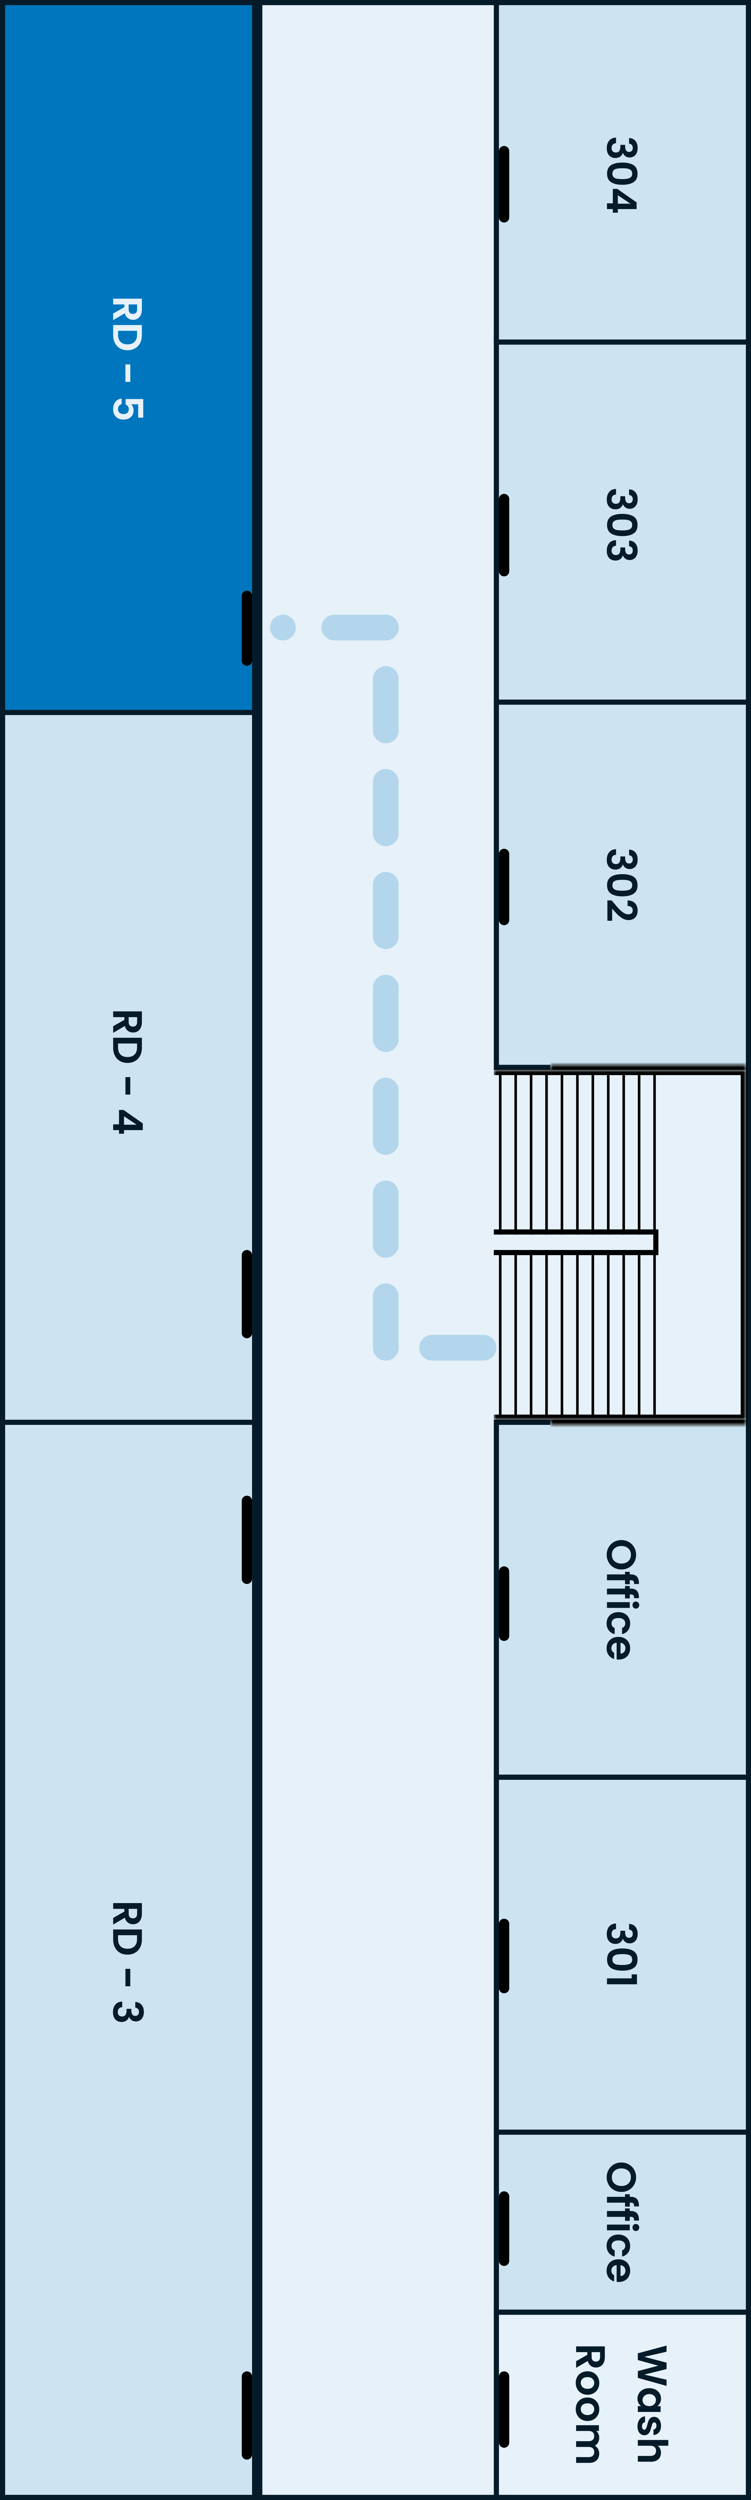 <svg width="146" height="486" viewBox="0 0 146 486" fill="none" xmlns="http://www.w3.org/2000/svg">
<rect x="0" y="0" width="146" height="486" fill="#333333" stroke="none"/>
<rect x="145.5" y="0.5" width="485" height="95" transform="rotate(90 145.5 0.5)" fill="#E6F1F9" stroke="#051B29"/>
<path d="M28 138L28 277" stroke="black" stroke-width="2" stroke-linecap="round"/>
<rect x="145.5" y="65.5" width="72" height="49" transform="rotate(90 145.5 65.5)" fill="#CCE4F2" stroke="#051B29"/>
<path d="M122.296 95.127C122.829 95.153 123.24 95.34 123.528 95.687C123.821 96.039 123.968 96.5 123.968 97.071C123.968 97.46 123.899 97.793 123.76 98.071C123.627 98.348 123.443 98.556 123.208 98.695C122.979 98.839 122.717 98.911 122.424 98.911C122.088 98.911 121.803 98.823 121.568 98.647C121.339 98.476 121.184 98.271 121.104 98.031L121.072 98.031C120.976 98.34 120.805 98.58 120.56 98.751C120.315 98.927 120 99.015 119.616 99.015C119.296 99.015 119.011 98.94 118.76 98.791C118.509 98.647 118.312 98.431 118.168 98.143C118.029 97.86 117.96 97.519 117.96 97.119C117.96 96.516 118.112 96.025 118.416 95.647C118.72 95.268 119.168 95.068 119.76 95.047L119.76 96.135C119.499 96.145 119.288 96.233 119.128 96.399C118.973 96.569 118.896 96.801 118.896 97.095C118.896 97.367 118.971 97.575 119.12 97.719C119.275 97.868 119.472 97.943 119.712 97.943C120.032 97.943 120.261 97.841 120.4 97.639C120.539 97.436 120.608 97.121 120.608 96.695L120.608 96.463L121.528 96.463L121.528 96.695C121.528 97.452 121.781 97.831 122.288 97.831C122.517 97.831 122.696 97.761 122.824 97.623C122.952 97.489 123.016 97.295 123.016 97.039C123.016 96.788 122.947 96.593 122.808 96.455C122.675 96.321 122.504 96.244 122.296 96.223L122.296 95.127ZM120.992 99.9C121.915 99.9 122.637 100.065 123.16 100.396C123.683 100.732 123.944 101.286 123.944 102.06C123.944 102.833 123.683 103.385 123.16 103.716C122.637 104.052 121.915 104.22 120.992 104.22C120.064 104.22 119.336 104.052 118.808 103.716C118.28 103.385 118.016 102.833 118.016 102.06C118.016 101.286 118.28 100.732 118.808 100.396C119.336 100.065 120.064 99.9 120.992 99.9ZM120.992 103.116C121.387 103.116 121.717 103.089 121.984 103.036C122.256 102.988 122.477 102.886 122.648 102.732C122.819 102.582 122.904 102.358 122.904 102.06C122.904 101.761 122.819 101.534 122.648 101.38C122.477 101.23 122.256 101.129 121.984 101.076C121.717 101.028 121.387 101.004 120.992 101.004C120.587 101.004 120.245 101.028 119.968 101.076C119.696 101.124 119.475 101.225 119.304 101.38C119.139 101.534 119.056 101.761 119.056 102.06C119.056 102.358 119.139 102.585 119.304 102.74C119.475 102.894 119.696 102.996 119.968 103.044C120.245 103.092 120.587 103.116 120.992 103.116ZM122.296 105.088C122.829 105.114 123.24 105.301 123.528 105.648C123.821 106 123.968 106.461 123.968 107.032C123.968 107.421 123.899 107.754 123.76 108.032C123.627 108.309 123.443 108.517 123.208 108.656C122.979 108.8 122.717 108.872 122.424 108.872C122.088 108.872 121.803 108.784 121.568 108.608C121.339 108.437 121.184 108.232 121.104 107.992L121.072 107.992C120.976 108.301 120.805 108.541 120.56 108.712C120.315 108.888 120 108.976 119.616 108.976C119.296 108.976 119.011 108.901 118.76 108.752C118.509 108.608 118.312 108.392 118.168 108.104C118.029 107.821 117.96 107.48 117.96 107.08C117.96 106.477 118.112 105.986 118.416 105.608C118.72 105.229 119.168 105.029 119.76 105.008L119.76 106.096C119.499 106.106 119.288 106.194 119.128 106.36C118.973 106.53 118.896 106.762 118.896 107.056C118.896 107.328 118.971 107.536 119.12 107.68C119.275 107.829 119.472 107.904 119.712 107.904C120.032 107.904 120.261 107.802 120.4 107.6C120.539 107.397 120.608 107.082 120.608 106.656L120.608 106.424L121.528 106.424L121.528 106.656C121.528 107.413 121.781 107.792 122.288 107.792C122.517 107.792 122.696 107.722 122.824 107.584C122.952 107.45 123.016 107.256 123.016 107C123.016 106.749 122.947 106.554 122.808 106.416C122.675 106.282 122.504 106.205 122.296 106.184L122.296 105.088Z" fill="#051B29"/>
<path d="M98 97.008L98 111.046" stroke="black" stroke-width="2" stroke-linecap="round"/>
<rect x="145.5" y="0.5" width="66" height="49" transform="rotate(90 145.5 0.5)" fill="#CCE4F2" stroke="#051B29"/>
<path d="M122.296 26.83C122.829 26.857 123.24 27.044 123.528 27.39C123.821 27.742 123.968 28.204 123.968 28.774C123.968 29.164 123.899 29.497 123.76 29.774C123.627 30.052 123.443 30.26 123.208 30.398C122.979 30.542 122.717 30.614 122.424 30.614C122.088 30.614 121.803 30.526 121.568 30.35C121.339 30.18 121.184 29.974 121.104 29.734L121.072 29.734C120.976 30.044 120.805 30.284 120.56 30.454C120.315 30.63 120 30.718 119.616 30.718C119.296 30.718 119.011 30.644 118.76 30.494C118.509 30.35 118.312 30.134 118.168 29.846C118.029 29.564 117.96 29.222 117.96 28.822C117.96 28.22 118.112 27.729 118.416 27.35C118.72 26.972 119.168 26.772 119.76 26.75L119.76 27.838C119.499 27.849 119.288 27.937 119.128 28.102C118.973 28.273 118.896 28.505 118.896 28.798C118.896 29.07 118.971 29.278 119.12 29.422C119.275 29.572 119.472 29.646 119.712 29.646C120.032 29.646 120.261 29.545 120.4 29.342C120.539 29.14 120.608 28.825 120.608 28.398L120.608 28.166L121.528 28.166L121.528 28.398C121.528 29.156 121.781 29.534 122.288 29.534C122.517 29.534 122.696 29.465 122.824 29.326C122.952 29.193 123.016 28.998 123.016 28.742C123.016 28.492 122.947 28.297 122.808 28.158C122.675 28.025 122.504 27.948 122.296 27.926L122.296 26.83ZM120.992 31.604C121.915 31.604 122.637 31.769 123.16 32.099C123.683 32.435 123.944 32.99 123.944 33.764C123.944 34.537 123.683 35.089 123.16 35.419C122.637 35.755 121.915 35.923 120.992 35.923C120.064 35.923 119.336 35.755 118.808 35.419C118.28 35.089 118.016 34.537 118.016 33.764C118.016 32.99 118.28 32.435 118.808 32.099C119.336 31.769 120.064 31.604 120.992 31.604ZM120.992 34.819C121.387 34.819 121.717 34.793 121.984 34.739C122.256 34.691 122.477 34.59 122.648 34.435C122.819 34.286 122.904 34.062 122.904 33.764C122.904 33.465 122.819 33.238 122.648 33.084C122.477 32.934 122.256 32.833 121.984 32.779C121.717 32.731 121.387 32.708 120.992 32.708C120.587 32.708 120.245 32.731 119.968 32.779C119.696 32.828 119.475 32.929 119.304 33.084C119.139 33.238 119.056 33.465 119.056 33.764C119.056 34.062 119.139 34.289 119.304 34.444C119.475 34.598 119.696 34.7 119.968 34.748C120.245 34.795 120.587 34.819 120.992 34.819ZM119.136 36.727L120.016 36.727L123.76 39.343L123.76 40.647L120.112 40.647L120.112 41.351L119.136 41.351L119.136 40.647L118 40.647L118 39.527L119.136 39.527L119.136 36.727ZM122.56 39.599L120.112 37.959L120.112 39.599L122.56 39.599Z" fill="#051B29"/>
<path d="M98 29.377L98 42.261" stroke="black" stroke-width="2" stroke-linecap="round"/>
<rect x="145.5" y="136.5" width="71" height="49" transform="rotate(90 145.5 136.5)" fill="#CCE4F2" stroke="#051B29"/>
<path d="M122.296 165.163C122.829 165.189 123.24 165.376 123.528 165.723C123.821 166.075 123.968 166.536 123.968 167.107C123.968 167.496 123.899 167.829 123.76 168.107C123.627 168.384 123.443 168.592 123.208 168.731C122.979 168.875 122.717 168.947 122.424 168.947C122.088 168.947 121.803 168.859 121.568 168.683C121.339 168.512 121.184 168.307 121.104 168.067L121.072 168.067C120.976 168.376 120.805 168.616 120.56 168.787C120.315 168.963 120 169.051 119.616 169.051C119.296 169.051 119.011 168.976 118.76 168.827C118.509 168.683 118.312 168.467 118.168 168.179C118.029 167.896 117.96 167.555 117.96 167.155C117.96 166.552 118.112 166.061 118.416 165.683C118.72 165.304 119.168 165.104 119.76 165.083L119.76 166.171C119.499 166.181 119.288 166.269 119.128 166.435C118.973 166.605 118.896 166.837 118.896 167.131C118.896 167.403 118.971 167.611 119.12 167.755C119.275 167.904 119.472 167.979 119.712 167.979C120.032 167.979 120.261 167.877 120.4 167.675C120.539 167.472 120.608 167.157 120.608 166.731L120.608 166.499L121.528 166.499L121.528 166.731C121.528 167.488 121.781 167.867 122.288 167.867C122.517 167.867 122.696 167.797 122.824 167.659C122.952 167.525 123.016 167.331 123.016 167.075C123.016 166.824 122.947 166.629 122.808 166.491C122.675 166.357 122.504 166.28 122.296 166.259L122.296 165.163ZM120.992 169.936C121.915 169.936 122.637 170.101 123.16 170.432C123.683 170.768 123.944 171.322 123.944 172.096C123.944 172.869 123.683 173.421 123.16 173.752C122.637 174.088 121.915 174.256 120.992 174.256C120.064 174.256 119.336 174.088 118.808 173.752C118.28 173.421 118.016 172.869 118.016 172.096C118.016 171.322 118.28 170.768 118.808 170.432C119.336 170.101 120.064 169.936 120.992 169.936ZM120.992 173.152C121.387 173.152 121.717 173.125 121.984 173.072C122.256 173.024 122.477 172.922 122.648 172.768C122.819 172.618 122.904 172.394 122.904 172.096C122.904 171.797 122.819 171.57 122.648 171.416C122.477 171.266 122.256 171.165 121.984 171.112C121.717 171.064 121.387 171.04 120.992 171.04C120.587 171.04 120.245 171.064 119.968 171.112C119.696 171.16 119.475 171.261 119.304 171.416C119.139 171.57 119.056 171.797 119.056 172.096C119.056 172.394 119.139 172.621 119.304 172.776C119.475 172.93 119.696 173.032 119.968 173.08C120.245 173.128 120.587 173.152 120.992 173.152ZM119.264 175.46C119.691 175.972 120.045 176.38 120.328 176.684C120.616 176.988 120.915 177.241 121.224 177.444C121.533 177.646 121.837 177.748 122.136 177.748C122.408 177.748 122.621 177.684 122.776 177.556C122.931 177.428 123.008 177.23 123.008 176.964C123.008 176.697 122.917 176.492 122.736 176.348C122.56 176.204 122.317 176.129 122.008 176.124L122.008 175.036C122.648 175.057 123.133 175.246 123.464 175.604C123.795 175.966 123.96 176.425 123.96 176.98C123.96 177.588 123.797 178.054 123.472 178.38C123.152 178.705 122.728 178.868 122.2 178.868C121.784 178.868 121.387 178.756 121.008 178.532C120.629 178.308 120.299 178.052 120.016 177.764C119.739 177.476 119.403 177.1 119.008 176.636L119.008 178.996L118.08 178.996L118.08 175.044L118.912 175.044L119.264 175.46Z" fill="#051B29"/>
<path d="M98 166L98 178.857" stroke="black" stroke-width="2" stroke-linecap="round"/>
<rect x="145.5" y="276.5" width="69" height="49" transform="rotate(90 145.5 276.5)" fill="#CCE4F2" stroke="#051B29"/>
<path d="M117.944 302.257C117.944 301.735 118.067 301.255 118.312 300.817C118.557 300.38 118.896 300.033 119.328 299.777C119.765 299.521 120.259 299.393 120.808 299.393C121.352 299.393 121.84 299.521 122.272 299.777C122.709 300.033 123.051 300.38 123.296 300.817C123.541 301.255 123.664 301.735 123.664 302.257C123.664 302.785 123.541 303.265 123.296 303.697C123.051 304.135 122.709 304.479 122.272 304.729C121.84 304.985 121.352 305.113 120.808 305.113C120.259 305.113 119.765 304.985 119.328 304.729C118.896 304.479 118.557 304.135 118.312 303.697C118.067 303.26 117.944 302.78 117.944 302.257ZM118.944 302.257C118.944 302.593 119.019 302.889 119.168 303.145C119.323 303.401 119.541 303.601 119.824 303.745C120.107 303.889 120.435 303.961 120.808 303.961C121.181 303.961 121.507 303.889 121.784 303.745C122.067 303.601 122.283 303.401 122.432 303.145C122.581 302.889 122.656 302.593 122.656 302.257C122.656 301.921 122.581 301.623 122.432 301.361C122.283 301.105 122.067 300.905 121.784 300.761C121.507 300.617 121.181 300.545 120.808 300.545C120.435 300.545 120.107 300.617 119.824 300.761C119.541 300.905 119.323 301.105 119.168 301.361C119.019 301.623 118.944 301.921 118.944 302.257ZM121.512 307.979L121.512 307.203L118 307.203L118 306.067L121.512 306.067L121.512 305.563L122.432 305.563L122.432 306.067L122.656 306.067C123.2 306.067 123.6 306.221 123.856 306.531C124.112 306.84 124.232 307.307 124.216 307.931L123.272 307.931C123.277 307.659 123.232 307.469 123.136 307.363C123.04 307.256 122.867 307.203 122.616 307.203L122.432 307.203L122.432 307.979L121.512 307.979ZM121.512 310.736L121.512 309.96L118 309.96L118 308.824L121.512 308.824L121.512 308.32L122.432 308.32L122.432 308.824L122.656 308.824C123.2 308.824 123.6 308.979 123.856 309.288C124.112 309.598 124.232 310.064 124.216 310.688L123.272 310.688C123.277 310.416 123.232 310.227 123.136 310.12C123.04 310.014 122.867 309.96 122.616 309.96L122.432 309.96L122.432 310.736L121.512 310.736ZM122.96 312.03C122.96 311.833 123.021 311.667 123.144 311.534C123.272 311.406 123.429 311.342 123.616 311.342C123.803 311.342 123.957 311.406 124.08 311.534C124.208 311.667 124.272 311.833 124.272 312.03C124.272 312.227 124.208 312.39 124.08 312.518C123.957 312.651 123.803 312.718 123.616 312.718C123.429 312.718 123.272 312.651 123.144 312.518C123.021 312.39 122.96 312.227 122.96 312.03ZM122.432 312.582L118 312.582L118 311.462L122.432 311.462L122.432 312.582ZM120.216 313.401C120.675 313.401 121.075 313.494 121.416 313.681C121.763 313.867 122.029 314.126 122.216 314.457C122.408 314.787 122.504 315.166 122.504 315.593C122.504 316.142 122.365 316.595 122.088 316.953C121.816 317.315 121.432 317.558 120.936 317.681L120.936 316.473C121.128 316.409 121.277 316.299 121.384 316.145C121.496 315.995 121.552 315.809 121.552 315.585C121.552 315.265 121.435 315.011 121.2 314.825C120.971 314.638 120.643 314.545 120.216 314.545C119.795 314.545 119.467 314.638 119.232 314.825C119.003 315.011 118.888 315.265 118.888 315.585C118.888 316.038 119.091 316.334 119.496 316.473L119.496 317.681C119.016 317.558 118.635 317.315 118.352 316.953C118.069 316.59 117.928 316.137 117.928 315.593C117.928 315.166 118.021 314.787 118.208 314.457C118.4 314.126 118.667 313.867 119.008 313.681C119.355 313.494 119.757 313.401 120.216 313.401ZM120.312 322.621C120.152 322.621 120.008 322.611 119.88 322.589L119.88 319.349C119.56 319.376 119.309 319.488 119.128 319.685C118.947 319.883 118.856 320.125 118.856 320.413C118.856 320.829 119.035 321.125 119.392 321.301L119.392 322.509C118.965 322.381 118.613 322.136 118.336 321.773C118.064 321.411 117.928 320.965 117.928 320.437C117.928 320.011 118.021 319.627 118.208 319.285C118.4 318.949 118.669 318.685 119.016 318.493C119.363 318.307 119.763 318.213 120.216 318.213C120.675 318.213 121.077 318.307 121.424 318.493C121.771 318.68 122.037 318.941 122.224 319.277C122.411 319.613 122.504 320 122.504 320.437C122.504 320.859 122.413 321.235 122.232 321.565C122.051 321.901 121.792 322.16 121.456 322.341C121.125 322.528 120.744 322.621 120.312 322.621ZM120.632 321.461C120.92 321.456 121.149 321.352 121.32 321.149C121.496 320.947 121.584 320.699 121.584 320.405C121.584 320.128 121.499 319.893 121.328 319.701C121.163 319.515 120.931 319.4 120.632 319.357L120.632 321.461Z" fill="#051B29"/>
<path d="M98 305.5L98 318" stroke="black" stroke-width="2" stroke-linecap="round"/>
<rect x="145.5" y="345.5" width="69" height="49" transform="rotate(90 145.5 345.5)" fill="#CCE4F2" stroke="#051B29"/>
<path d="M122.296 374.01C122.829 374.037 123.24 374.224 123.528 374.57C123.821 374.922 123.968 375.384 123.968 375.954C123.968 376.344 123.899 376.677 123.76 376.954C123.627 377.232 123.443 377.44 123.208 377.578C122.979 377.722 122.717 377.794 122.424 377.794C122.088 377.794 121.803 377.706 121.568 377.53C121.339 377.36 121.184 377.154 121.104 376.914L121.072 376.914C120.976 377.224 120.805 377.464 120.56 377.634C120.315 377.81 120 377.898 119.616 377.898C119.296 377.898 119.011 377.824 118.76 377.674C118.509 377.53 118.312 377.314 118.168 377.026C118.029 376.744 117.96 376.402 117.96 376.002C117.96 375.4 118.112 374.909 118.416 374.53C118.72 374.152 119.168 373.952 119.76 373.93L119.76 375.018C119.499 375.029 119.288 375.117 119.128 375.282C118.973 375.453 118.896 375.685 118.896 375.978C118.896 376.25 118.971 376.458 119.12 376.602C119.275 376.752 119.472 376.826 119.712 376.826C120.032 376.826 120.261 376.725 120.4 376.522C120.539 376.32 120.608 376.005 120.608 375.578L120.608 375.346L121.528 375.346L121.528 375.578C121.528 376.336 121.781 376.714 122.288 376.714C122.517 376.714 122.696 376.645 122.824 376.506C122.952 376.373 123.016 376.178 123.016 375.922C123.016 375.672 122.947 375.477 122.808 375.338C122.675 375.205 122.504 375.128 122.296 375.106L122.296 374.01ZM120.992 378.783C121.915 378.783 122.637 378.949 123.16 379.279C123.683 379.615 123.944 380.17 123.944 380.943C123.944 381.717 123.683 382.269 123.16 382.599C122.637 382.935 121.915 383.103 120.992 383.103C120.064 383.103 119.336 382.935 118.808 382.599C118.28 382.269 118.016 381.717 118.016 380.943C118.016 380.17 118.28 379.615 118.808 379.279C119.336 378.949 120.064 378.783 120.992 378.783ZM120.992 381.999C121.387 381.999 121.717 381.973 121.984 381.919C122.256 381.871 122.477 381.77 122.648 381.615C122.819 381.466 122.904 381.242 122.904 380.943C122.904 380.645 122.819 380.418 122.648 380.263C122.477 380.114 122.256 380.013 121.984 379.959C121.717 379.911 121.387 379.887 120.992 379.887C120.587 379.887 120.245 379.911 119.968 379.959C119.696 380.007 119.475 380.109 119.304 380.263C119.139 380.418 119.056 380.645 119.056 380.943C119.056 381.242 119.139 381.469 119.304 381.623C119.475 381.778 119.696 381.879 119.968 381.927C120.245 381.975 120.587 381.999 120.992 381.999ZM122.8 383.819L123.832 383.819L123.832 385.747L118 385.747L118 384.595L122.8 384.595L122.8 383.819Z" fill="#051B29"/>
<path d="M98 374L98 386.5" stroke="black" stroke-width="2" stroke-linecap="round"/>
<rect x="145.5" y="414.5" width="35" height="49" transform="rotate(90 145.5 414.5)" fill="#CCE4F2" stroke="#051B29"/>
<path d="M117.944 423.257C117.944 422.735 118.067 422.255 118.312 421.817C118.557 421.38 118.896 421.033 119.328 420.777C119.765 420.521 120.259 420.393 120.808 420.393C121.352 420.393 121.84 420.521 122.272 420.777C122.709 421.033 123.051 421.38 123.296 421.817C123.541 422.255 123.664 422.735 123.664 423.257C123.664 423.785 123.541 424.265 123.296 424.697C123.051 425.135 122.709 425.479 122.272 425.729C121.84 425.985 121.352 426.113 120.808 426.113C120.259 426.113 119.765 425.985 119.328 425.729C118.896 425.479 118.557 425.135 118.312 424.697C118.067 424.26 117.944 423.78 117.944 423.257ZM118.944 423.257C118.944 423.593 119.019 423.889 119.168 424.145C119.323 424.401 119.541 424.601 119.824 424.745C120.107 424.889 120.435 424.961 120.808 424.961C121.181 424.961 121.507 424.889 121.784 424.745C122.067 424.601 122.283 424.401 122.432 424.145C122.581 423.889 122.656 423.593 122.656 423.257C122.656 422.921 122.581 422.623 122.432 422.361C122.283 422.105 122.067 421.905 121.784 421.761C121.507 421.617 121.181 421.545 120.808 421.545C120.435 421.545 120.107 421.617 119.824 421.761C119.541 421.905 119.323 422.105 119.168 422.361C119.019 422.623 118.944 422.921 118.944 423.257ZM121.512 428.979L121.512 428.203L118 428.203L118 427.067L121.512 427.067L121.512 426.563L122.432 426.563L122.432 427.067L122.656 427.067C123.2 427.067 123.6 427.221 123.856 427.531C124.112 427.84 124.232 428.307 124.216 428.931L123.272 428.931C123.277 428.659 123.232 428.469 123.136 428.363C123.04 428.256 122.867 428.203 122.616 428.203L122.432 428.203L122.432 428.979L121.512 428.979ZM121.512 431.736L121.512 430.96L118 430.96L118 429.824L121.512 429.824L121.512 429.32L122.432 429.32L122.432 429.824L122.656 429.824C123.2 429.824 123.6 429.979 123.856 430.288C124.112 430.598 124.232 431.064 124.216 431.688L123.272 431.688C123.277 431.416 123.232 431.227 123.136 431.12C123.04 431.014 122.867 430.96 122.616 430.96L122.432 430.96L122.432 431.736L121.512 431.736ZM122.96 433.03C122.96 432.833 123.021 432.667 123.144 432.534C123.272 432.406 123.429 432.342 123.616 432.342C123.803 432.342 123.957 432.406 124.08 432.534C124.208 432.667 124.272 432.833 124.272 433.03C124.272 433.227 124.208 433.39 124.08 433.518C123.957 433.651 123.803 433.718 123.616 433.718C123.429 433.718 123.272 433.651 123.144 433.518C123.021 433.39 122.96 433.227 122.96 433.03ZM122.432 433.582L118 433.582L118 432.462L122.432 432.462L122.432 433.582ZM120.216 434.401C120.675 434.401 121.075 434.494 121.416 434.681C121.763 434.867 122.029 435.126 122.216 435.457C122.408 435.787 122.504 436.166 122.504 436.593C122.504 437.142 122.365 437.595 122.088 437.953C121.816 438.315 121.432 438.558 120.936 438.681L120.936 437.473C121.128 437.409 121.277 437.299 121.384 437.145C121.496 436.995 121.552 436.809 121.552 436.585C121.552 436.265 121.435 436.011 121.2 435.825C120.971 435.638 120.643 435.545 120.216 435.545C119.795 435.545 119.467 435.638 119.232 435.825C119.003 436.011 118.888 436.265 118.888 436.585C118.888 437.038 119.091 437.334 119.496 437.473L119.496 438.681C119.016 438.558 118.635 438.315 118.352 437.953C118.069 437.59 117.928 437.137 117.928 436.593C117.928 436.166 118.021 435.787 118.208 435.457C118.4 435.126 118.667 434.867 119.008 434.681C119.355 434.494 119.757 434.401 120.216 434.401ZM120.312 443.621C120.152 443.621 120.008 443.611 119.88 443.589L119.88 440.349C119.56 440.376 119.309 440.488 119.128 440.685C118.947 440.883 118.856 441.125 118.856 441.413C118.856 441.829 119.035 442.125 119.392 442.301L119.392 443.509C118.965 443.381 118.613 443.136 118.336 442.773C118.064 442.411 117.928 441.965 117.928 441.437C117.928 441.011 118.021 440.627 118.208 440.285C118.4 439.949 118.669 439.685 119.016 439.493C119.363 439.307 119.763 439.213 120.216 439.213C120.675 439.213 121.077 439.307 121.424 439.493C121.771 439.68 122.037 439.941 122.224 440.277C122.411 440.613 122.504 441 122.504 441.437C122.504 441.859 122.413 442.235 122.232 442.565C122.051 442.901 121.792 443.16 121.456 443.341C121.125 443.528 120.744 443.621 120.312 443.621ZM120.632 442.461C120.92 442.456 121.149 442.352 121.32 442.149C121.496 441.947 121.584 441.699 121.584 441.405C121.584 441.128 121.499 440.893 121.328 440.701C121.163 440.515 120.931 440.4 120.632 440.357L120.632 442.461Z" fill="#051B29"/>
<path d="M98 427L98 439.5" stroke="black" stroke-width="2" stroke-linecap="round"/>
<rect x="49.5" y="138.497" width="138.004" height="49" transform="rotate(90 49.5 138.497)" fill="#CCE4F2" stroke="#051B29"/>
<path d="M22 199.495L24.176 198.263L24.176 197.735L22 197.735L22 196.615L27.584 196.615L27.584 198.711C27.584 199.143 27.507 199.511 27.352 199.815C27.203 200.119 26.997 200.346 26.736 200.495C26.48 200.65 26.192 200.727 25.872 200.727C25.504 200.727 25.171 200.62 24.872 200.407C24.579 200.194 24.376 199.876 24.264 199.455L22 200.791L22 199.495ZM25.016 197.735L25.016 198.671C25.016 198.975 25.088 199.202 25.232 199.351C25.381 199.5 25.587 199.575 25.848 199.575C26.104 199.575 26.301 199.5 26.44 199.351C26.584 199.202 26.656 198.975 26.656 198.671L26.656 197.735L25.016 197.735ZM27.584 203.692C27.584 204.279 27.469 204.793 27.24 205.236C27.011 205.684 26.683 206.028 26.256 206.268C25.835 206.513 25.344 206.636 24.784 206.636C24.224 206.636 23.733 206.513 23.312 206.268C22.896 206.028 22.573 205.684 22.344 205.236C22.115 204.793 22 204.279 22 203.692L22 201.74L27.584 201.74L27.584 203.692ZM22.952 203.652C22.952 204.239 23.112 204.692 23.432 205.012C23.752 205.332 24.203 205.492 24.784 205.492C25.365 205.492 25.819 205.332 26.144 205.012C26.475 204.692 26.64 204.239 26.64 203.652L26.64 202.86L22.952 202.86L22.952 203.652ZM25.328 212.789L24.384 212.789L24.384 209.397L25.328 209.397L25.328 212.789ZM23.136 215.775L24.016 215.775L27.76 218.391L27.76 219.695L24.112 219.695L24.112 220.399L23.136 220.399L23.136 219.695L22 219.695L22 218.575L23.136 218.575L23.136 215.775ZM26.56 218.647L24.112 217.007L24.112 218.647L26.56 218.647Z" fill="#051B29"/>
<path d="M48 244L48 259.158" stroke="black" stroke-width="2" stroke-linecap="round"/>
<rect x="49.5" y="0.5" width="138.004" height="49" transform="rotate(90 49.5 0.5)" fill="#0076BE" stroke="#051B29"/>
<path d="M22 60.944L24.176 59.712L24.176 59.184L22 59.184L22 58.064L27.584 58.064L27.584 60.16C27.584 60.592 27.507 60.96 27.352 61.264C27.203 61.568 26.997 61.794 26.736 61.944C26.48 62.098 26.192 62.176 25.872 62.176C25.504 62.176 25.171 62.069 24.872 61.856C24.579 61.642 24.376 61.325 24.264 60.904L22 62.24L22 60.944ZM25.016 59.184L25.016 60.12C25.016 60.424 25.088 60.65 25.232 60.8C25.381 60.949 25.587 61.024 25.848 61.024C26.104 61.024 26.301 60.949 26.44 60.8C26.584 60.65 26.656 60.424 26.656 60.12L26.656 59.184L25.016 59.184ZM27.584 65.141C27.584 65.727 27.469 66.242 27.24 66.685C27.011 67.133 26.683 67.477 26.256 67.717C25.835 67.962 25.344 68.085 24.784 68.085C24.224 68.085 23.733 67.962 23.312 67.717C22.896 67.477 22.573 67.133 22.344 66.685C22.115 66.242 22 65.727 22 65.141L22 63.189L27.584 63.189L27.584 65.141ZM22.952 65.101C22.952 65.687 23.112 66.141 23.432 66.461C23.752 66.781 24.203 66.941 24.784 66.941C25.365 66.941 25.819 66.781 26.144 66.461C26.475 66.141 26.64 65.687 26.64 65.101L26.64 64.309L22.952 64.309L22.952 65.101ZM25.328 74.237L24.384 74.237L24.384 70.845L25.328 70.845L25.328 74.237ZM26.864 81.192L26.864 78.6L25.496 78.6C25.635 78.712 25.747 78.872 25.832 79.08C25.923 79.288 25.968 79.509 25.968 79.744C25.968 80.17 25.875 80.52 25.688 80.792C25.501 81.064 25.261 81.261 24.968 81.384C24.68 81.506 24.371 81.568 24.04 81.568C23.427 81.568 22.933 81.392 22.56 81.04C22.187 80.693 22 80.197 22 79.552C22 78.944 22.152 78.458 22.456 78.096C22.76 77.733 23.157 77.528 23.648 77.48L23.648 78.568C23.435 78.616 23.264 78.722 23.136 78.888C23.008 79.058 22.944 79.274 22.944 79.536C22.944 79.85 23.043 80.088 23.24 80.248C23.437 80.408 23.699 80.488 24.024 80.488C24.355 80.488 24.605 80.405 24.776 80.24C24.952 80.08 25.04 79.842 25.04 79.528C25.04 79.304 24.984 79.117 24.872 78.968C24.76 78.818 24.611 78.712 24.424 78.648L24.424 77.576L27.848 77.576L27.848 81.192L26.864 81.192Z" fill="#E6F1F9"/>
<path d="M48 115.836L48 128.427" stroke="black" stroke-width="2" stroke-linecap="round"/>
<path d="M49.5 276.5L49.5 485.5L0.5 485.5L0.5 276.5L49.5 276.5Z" fill="#CCE4F2" stroke="#051B29"/>
<path d="M22 372.845L24.176 371.613L24.176 371.085L22 371.085L22 369.965L27.584 369.965L27.584 372.061C27.584 372.493 27.507 372.861 27.352 373.165C27.203 373.469 26.997 373.696 26.736 373.845C26.48 374 26.192 374.077 25.872 374.077C25.504 374.077 25.171 373.971 24.872 373.757C24.579 373.544 24.376 373.227 24.264 372.805L22 374.141L22 372.845ZM25.016 371.085L25.016 372.021C25.016 372.325 25.088 372.552 25.232 372.701C25.381 372.851 25.587 372.925 25.848 372.925C26.104 372.925 26.301 372.851 26.44 372.701C26.584 372.552 26.656 372.325 26.656 372.021L26.656 371.085L25.016 371.085ZM27.584 377.042C27.584 377.629 27.469 378.144 27.24 378.586C27.011 379.034 26.683 379.378 26.256 379.618C25.835 379.864 25.344 379.986 24.784 379.986C24.224 379.986 23.733 379.864 23.312 379.618C22.896 379.378 22.573 379.034 22.344 378.586C22.115 378.144 22 377.629 22 377.042L22 375.09L27.584 375.09L27.584 377.042ZM22.952 377.002C22.952 377.589 23.112 378.042 23.432 378.362C23.752 378.682 24.203 378.842 24.784 378.842C25.365 378.842 25.819 378.682 26.144 378.362C26.475 378.042 26.64 377.589 26.64 377.002L26.64 376.21L22.952 376.21L22.952 377.002ZM25.328 386.139L24.384 386.139L24.384 382.747L25.328 382.747L25.328 386.139ZM26.296 389.189C26.829 389.216 27.24 389.403 27.528 389.749C27.821 390.101 27.968 390.563 27.968 391.133C27.968 391.523 27.899 391.856 27.76 392.133C27.627 392.411 27.443 392.619 27.208 392.757C26.979 392.901 26.717 392.973 26.424 392.973C26.088 392.973 25.803 392.885 25.568 392.709C25.339 392.539 25.184 392.333 25.104 392.093L25.072 392.093C24.976 392.403 24.805 392.643 24.56 392.813C24.315 392.989 24 393.077 23.616 393.077C23.296 393.077 23.011 393.003 22.76 392.853C22.509 392.709 22.312 392.493 22.168 392.205C22.029 391.923 21.96 391.581 21.96 391.181C21.96 390.579 22.112 390.088 22.416 389.709C22.72 389.331 23.168 389.131 23.76 389.109L23.76 390.197C23.499 390.208 23.288 390.296 23.128 390.461C22.973 390.632 22.896 390.864 22.896 391.157C22.896 391.429 22.971 391.637 23.12 391.781C23.275 391.931 23.472 392.005 23.712 392.005C24.032 392.005 24.261 391.904 24.4 391.701C24.539 391.499 24.608 391.184 24.608 390.757L24.608 390.525L25.528 390.525L25.528 390.757C25.528 391.515 25.781 391.893 26.288 391.893C26.517 391.893 26.696 391.824 26.824 391.685C26.952 391.552 27.016 391.357 27.016 391.101C27.016 390.851 26.947 390.656 26.808 390.517C26.675 390.384 26.504 390.307 26.296 390.285L26.296 389.189Z" fill="#051B29"/>
<path d="M48 291.765L48 306.923" stroke="black" stroke-width="2" stroke-linecap="round"/>
<path d="M48 462L48 477.158" stroke="black" stroke-width="2" stroke-linecap="round"/>
<mask id="path-31-inside-1_146_1260" fill="white">
<path d="M107 277L107 207L145 207L145 277L107 277Z"/>
</mask>
<path d="M107 277L107 207L145 207L145 277L107 277Z" fill="#E6F1F9"/>
<path d="M145 207L146 207L146 206L145 206L145 207ZM145 277L145 278L146 278L146 277L145 277ZM107 208L145 208L145 206L107 206L107 208ZM144 207L144 277L146 277L146 207L144 207ZM145 276L107 276L107 278L145 278L145 276Z" fill="black" mask="url(#path-31-inside-1_146_1260)"/>
<mask id="path-33-inside-2_146_1260" fill="white">
<path d="M145 208L145 276L96 276L96 208L145 208Z"/>
</mask>
<path d="M145 208L145 276L96 276L96 208L145 208Z" fill="#E6F1F9"/>
<path d="M145 208L146 208L146 207L145 207L145 208ZM145 276L145 277L146 277L146 276L145 276ZM144 208L144 276L146 276L146 208L144 208ZM145 275L96 275L96 277L145 277L145 275ZM96 209L145 209L145 207L96 207L96 209Z" fill="black" mask="url(#path-33-inside-2_146_1260)"/>
<line x1="127" y1="243.5" x2="96" y2="243.5" stroke="black"/>
<line x1="127" y1="239.5" x2="96" y2="239.5" stroke="black"/>
<line x1="127.5" y1="239" x2="127.5" y2="244" stroke="black"/>
<line x1="127.25" y1="244" x2="127.25" y2="275" stroke="black" stroke-width="0.5"/>
<line x1="127.25" y1="209" x2="127.25" y2="240" stroke="black" stroke-width="0.5"/>
<line x1="124.25" y1="244" x2="124.25" y2="275" stroke="black" stroke-width="0.5"/>
<line x1="124.25" y1="209" x2="124.25" y2="240" stroke="black" stroke-width="0.5"/>
<line x1="121.25" y1="244" x2="121.25" y2="275" stroke="black" stroke-width="0.5"/>
<line x1="121.25" y1="209" x2="121.25" y2="240" stroke="black" stroke-width="0.5"/>
<line x1="118.25" y1="244" x2="118.25" y2="275" stroke="black" stroke-width="0.5"/>
<line x1="118.25" y1="209" x2="118.25" y2="240" stroke="black" stroke-width="0.5"/>
<line x1="115.25" y1="244" x2="115.25" y2="275" stroke="black" stroke-width="0.5"/>
<line x1="115.25" y1="209" x2="115.25" y2="240" stroke="black" stroke-width="0.5"/>
<line x1="112.25" y1="244" x2="112.25" y2="275" stroke="black" stroke-width="0.5"/>
<line x1="112.25" y1="209" x2="112.25" y2="240" stroke="black" stroke-width="0.5"/>
<line x1="109.25" y1="244" x2="109.25" y2="275" stroke="black" stroke-width="0.5"/>
<line x1="109.25" y1="209" x2="109.25" y2="240" stroke="black" stroke-width="0.5"/>
<line x1="106.25" y1="244" x2="106.25" y2="275" stroke="black" stroke-width="0.5"/>
<line x1="106.25" y1="209" x2="106.25" y2="240" stroke="black" stroke-width="0.5"/>
<line x1="103.25" y1="244" x2="103.25" y2="275" stroke="black" stroke-width="0.5"/>
<line x1="103.25" y1="209" x2="103.25" y2="240" stroke="black" stroke-width="0.5"/>
<line x1="100.25" y1="244" x2="100.25" y2="275" stroke="black" stroke-width="0.5"/>
<line x1="100.25" y1="209" x2="100.25" y2="240" stroke="black" stroke-width="0.5"/>
<line x1="97.25" y1="244" x2="97.25" y2="275" stroke="black" stroke-width="0.5"/>
<line x1="97.25" y1="209" x2="97.25" y2="240" stroke="black" stroke-width="0.5"/>
<rect x="145.5" y="449.5" width="36" height="49" transform="rotate(90 145.5 449.5)" fill="#E6F1F9" stroke="#051B29"/>
<path d="M129.584 463.825L124 462.265L124 460.945L127.976 459.897L124 458.801L123.992 457.489L129.584 455.985L129.584 457.185L125.248 458.169L129.584 459.305L129.584 460.553L125.272 461.625L129.584 462.617L129.584 463.825ZM126.232 464.268C126.68 464.268 127.077 464.356 127.424 464.532C127.771 464.713 128.037 464.956 128.224 465.26C128.411 465.569 128.504 465.913 128.504 466.292C128.504 466.623 128.437 466.911 128.304 467.156C128.171 467.407 128.003 467.607 127.8 467.756L128.432 467.756L128.432 468.884L124 468.884L124 467.756L124.648 467.756C124.44 467.612 124.267 467.412 124.128 467.156C123.995 466.905 123.928 466.615 123.928 466.284C123.928 465.911 124.024 465.569 124.216 465.26C124.408 464.956 124.677 464.713 125.024 464.532C125.376 464.356 125.779 464.268 126.232 464.268ZM126.216 467.756C126.488 467.756 126.72 467.703 126.912 467.596C127.109 467.489 127.259 467.345 127.36 467.164C127.467 466.983 127.52 466.788 127.52 466.58C127.52 466.372 127.469 466.18 127.368 466.004C127.267 465.828 127.117 465.684 126.92 465.572C126.728 465.465 126.499 465.412 126.232 465.412C125.965 465.412 125.731 465.465 125.528 465.572C125.331 465.684 125.179 465.828 125.072 466.004C124.965 466.185 124.912 466.377 124.912 466.58C124.912 466.788 124.963 466.983 125.064 467.164C125.171 467.345 125.32 467.489 125.512 467.596C125.709 467.703 125.944 467.756 126.216 467.756ZM123.928 471.674C123.928 471.311 123.992 470.986 124.12 470.698C124.253 470.41 124.432 470.18 124.656 470.01C124.88 469.844 125.128 469.754 125.4 469.738L125.4 470.866C125.229 470.887 125.088 470.97 124.976 471.114C124.864 471.263 124.808 471.447 124.808 471.666C124.808 471.879 124.851 472.044 124.936 472.162C125.021 472.284 125.131 472.346 125.264 472.346C125.408 472.346 125.515 472.271 125.584 472.122C125.659 471.978 125.739 471.746 125.824 471.426C125.904 471.095 125.987 470.823 126.072 470.61C126.157 470.402 126.288 470.22 126.464 470.066C126.64 469.916 126.877 469.842 127.176 469.842C127.421 469.842 127.645 469.911 127.848 470.05C128.051 470.194 128.211 470.396 128.328 470.658C128.445 470.924 128.504 471.236 128.504 471.594C128.504 472.122 128.371 472.543 128.104 472.858C127.843 473.172 127.488 473.346 127.04 473.378L127.04 472.306C127.216 472.29 127.355 472.215 127.456 472.082C127.563 471.954 127.616 471.78 127.616 471.562C127.616 471.359 127.579 471.202 127.504 471.09C127.429 470.983 127.325 470.93 127.192 470.93C127.043 470.93 126.928 471.004 126.848 471.154C126.773 471.303 126.696 471.535 126.616 471.85C126.536 472.17 126.453 472.434 126.368 472.642C126.283 472.85 126.149 473.028 125.968 473.178C125.792 473.332 125.557 473.412 125.264 473.418C125.008 473.418 124.779 473.346 124.576 473.202C124.373 473.063 124.213 472.86 124.096 472.594C123.984 472.332 123.928 472.026 123.928 471.674ZM128.496 476.833C128.496 477.169 128.421 477.468 128.272 477.729C128.128 477.99 127.912 478.193 127.624 478.337C127.341 478.486 127 478.561 126.6 478.561L124 478.561L124 477.441L126.448 477.441C126.8 477.441 127.069 477.353 127.256 477.177C127.448 477.001 127.544 476.761 127.544 476.457C127.544 476.148 127.448 475.902 127.256 475.721C127.069 475.545 126.8 475.457 126.448 475.457L124 475.457L124 474.337L129.92 474.337L129.92 475.457L127.88 475.457C128.072 475.601 128.221 475.793 128.328 476.033C128.44 476.273 128.496 476.54 128.496 476.833ZM112 459.018L114.176 457.786L114.176 457.258L112 457.258L112 456.138L117.584 456.138L117.584 458.234C117.584 458.666 117.507 459.034 117.352 459.338C117.203 459.642 116.997 459.869 116.736 460.018C116.48 460.173 116.192 460.25 115.872 460.25C115.504 460.25 115.171 460.143 114.872 459.93C114.579 459.717 114.376 459.399 114.264 458.978L112 460.314L112 459.018ZM115.016 457.258L115.016 458.194C115.016 458.498 115.088 458.725 115.232 458.874C115.381 459.023 115.587 459.098 115.848 459.098C116.104 459.098 116.301 459.023 116.44 458.874C116.584 458.725 116.656 458.498 116.656 458.194L116.656 457.258L115.016 457.258ZM111.928 463.231C111.928 462.804 112.021 462.42 112.208 462.079C112.4 461.738 112.669 461.468 113.016 461.271C113.363 461.079 113.763 460.983 114.216 460.983C114.669 460.983 115.069 461.082 115.416 461.279C115.763 461.482 116.029 461.756 116.216 462.103C116.408 462.45 116.504 462.836 116.504 463.263C116.504 463.69 116.408 464.076 116.216 464.423C116.029 464.77 115.763 465.042 115.416 465.239C115.069 465.442 114.669 465.543 114.216 465.543C113.763 465.543 113.363 465.439 113.016 465.231C112.669 465.028 112.4 464.751 112.208 464.399C112.021 464.052 111.928 463.663 111.928 463.231ZM112.904 463.231C112.904 463.434 112.952 463.623 113.048 463.799C113.149 463.98 113.299 464.124 113.496 464.231C113.693 464.338 113.933 464.391 114.216 464.391C114.637 464.391 114.96 464.279 115.184 464.055C115.413 463.836 115.528 463.567 115.528 463.247C115.528 462.927 115.413 462.658 115.184 462.439C114.96 462.226 114.637 462.119 114.216 462.119C113.795 462.119 113.469 462.223 113.24 462.431C113.016 462.644 112.904 462.911 112.904 463.231ZM111.928 468.332C111.928 467.906 112.021 467.522 112.208 467.18C112.4 466.839 112.669 466.57 113.016 466.372C113.363 466.18 113.763 466.084 114.216 466.084C114.669 466.084 115.069 466.183 115.416 466.38C115.763 466.583 116.029 466.858 116.216 467.204C116.408 467.551 116.504 467.938 116.504 468.364C116.504 468.791 116.408 469.178 116.216 469.524C116.029 469.871 115.763 470.143 115.416 470.34C115.069 470.543 114.669 470.644 114.216 470.644C113.763 470.644 113.363 470.54 113.016 470.332C112.669 470.13 112.4 469.852 112.208 469.5C112.021 469.154 111.928 468.764 111.928 468.332ZM112.904 468.332C112.904 468.535 112.952 468.724 113.048 468.9C113.149 469.082 113.299 469.226 113.496 469.332C113.693 469.439 113.933 469.492 114.216 469.492C114.637 469.492 114.96 469.38 115.184 469.156C115.413 468.938 115.528 468.668 115.528 468.348C115.528 468.028 115.413 467.759 115.184 467.54C114.96 467.327 114.637 467.22 114.216 467.22C113.795 467.22 113.469 467.324 113.24 467.532C113.016 467.746 112.904 468.012 112.904 468.332ZM116.496 476.97C116.496 477.514 116.328 477.951 115.992 478.282C115.661 478.618 115.197 478.786 114.6 478.786L112 478.786L112 477.666L114.448 477.666C114.795 477.666 115.059 477.578 115.24 477.402C115.427 477.226 115.52 476.986 115.52 476.682C115.52 476.378 115.427 476.135 115.24 475.954C115.059 475.778 114.795 475.69 114.448 475.69L112 475.69L112 474.57L114.448 474.57C114.795 474.57 115.059 474.482 115.24 474.306C115.427 474.13 115.52 473.89 115.52 473.586C115.52 473.277 115.427 473.031 115.24 472.85C115.059 472.674 114.795 472.586 114.448 472.586L112 472.586L112 471.466L116.432 471.466L116.432 472.586L115.896 472.586C116.083 472.73 116.229 472.914 116.336 473.138C116.443 473.367 116.496 473.618 116.496 473.89C116.496 474.237 116.421 474.546 116.272 474.818C116.128 475.09 115.92 475.301 115.648 475.45C115.904 475.594 116.109 475.802 116.264 476.074C116.419 476.351 116.496 476.65 116.496 476.97Z" fill="#051B29"/>
<path d="M98 462L98 474.847" stroke="black" stroke-width="2" stroke-linecap="round"/>
<path d="M75 122L55 122" stroke="#B3D6EC" stroke-width="5" stroke-linecap="round" stroke-dasharray="10 10"/>
<path d="M94 262L75 262" stroke="#B3D6EC" stroke-width="5" stroke-linecap="round" stroke-dasharray="10 10"/>
<path d="M75 262L75 122" stroke="#B3D6EC" stroke-width="5" stroke-linecap="round" stroke-dasharray="10 10"/>
</svg>
